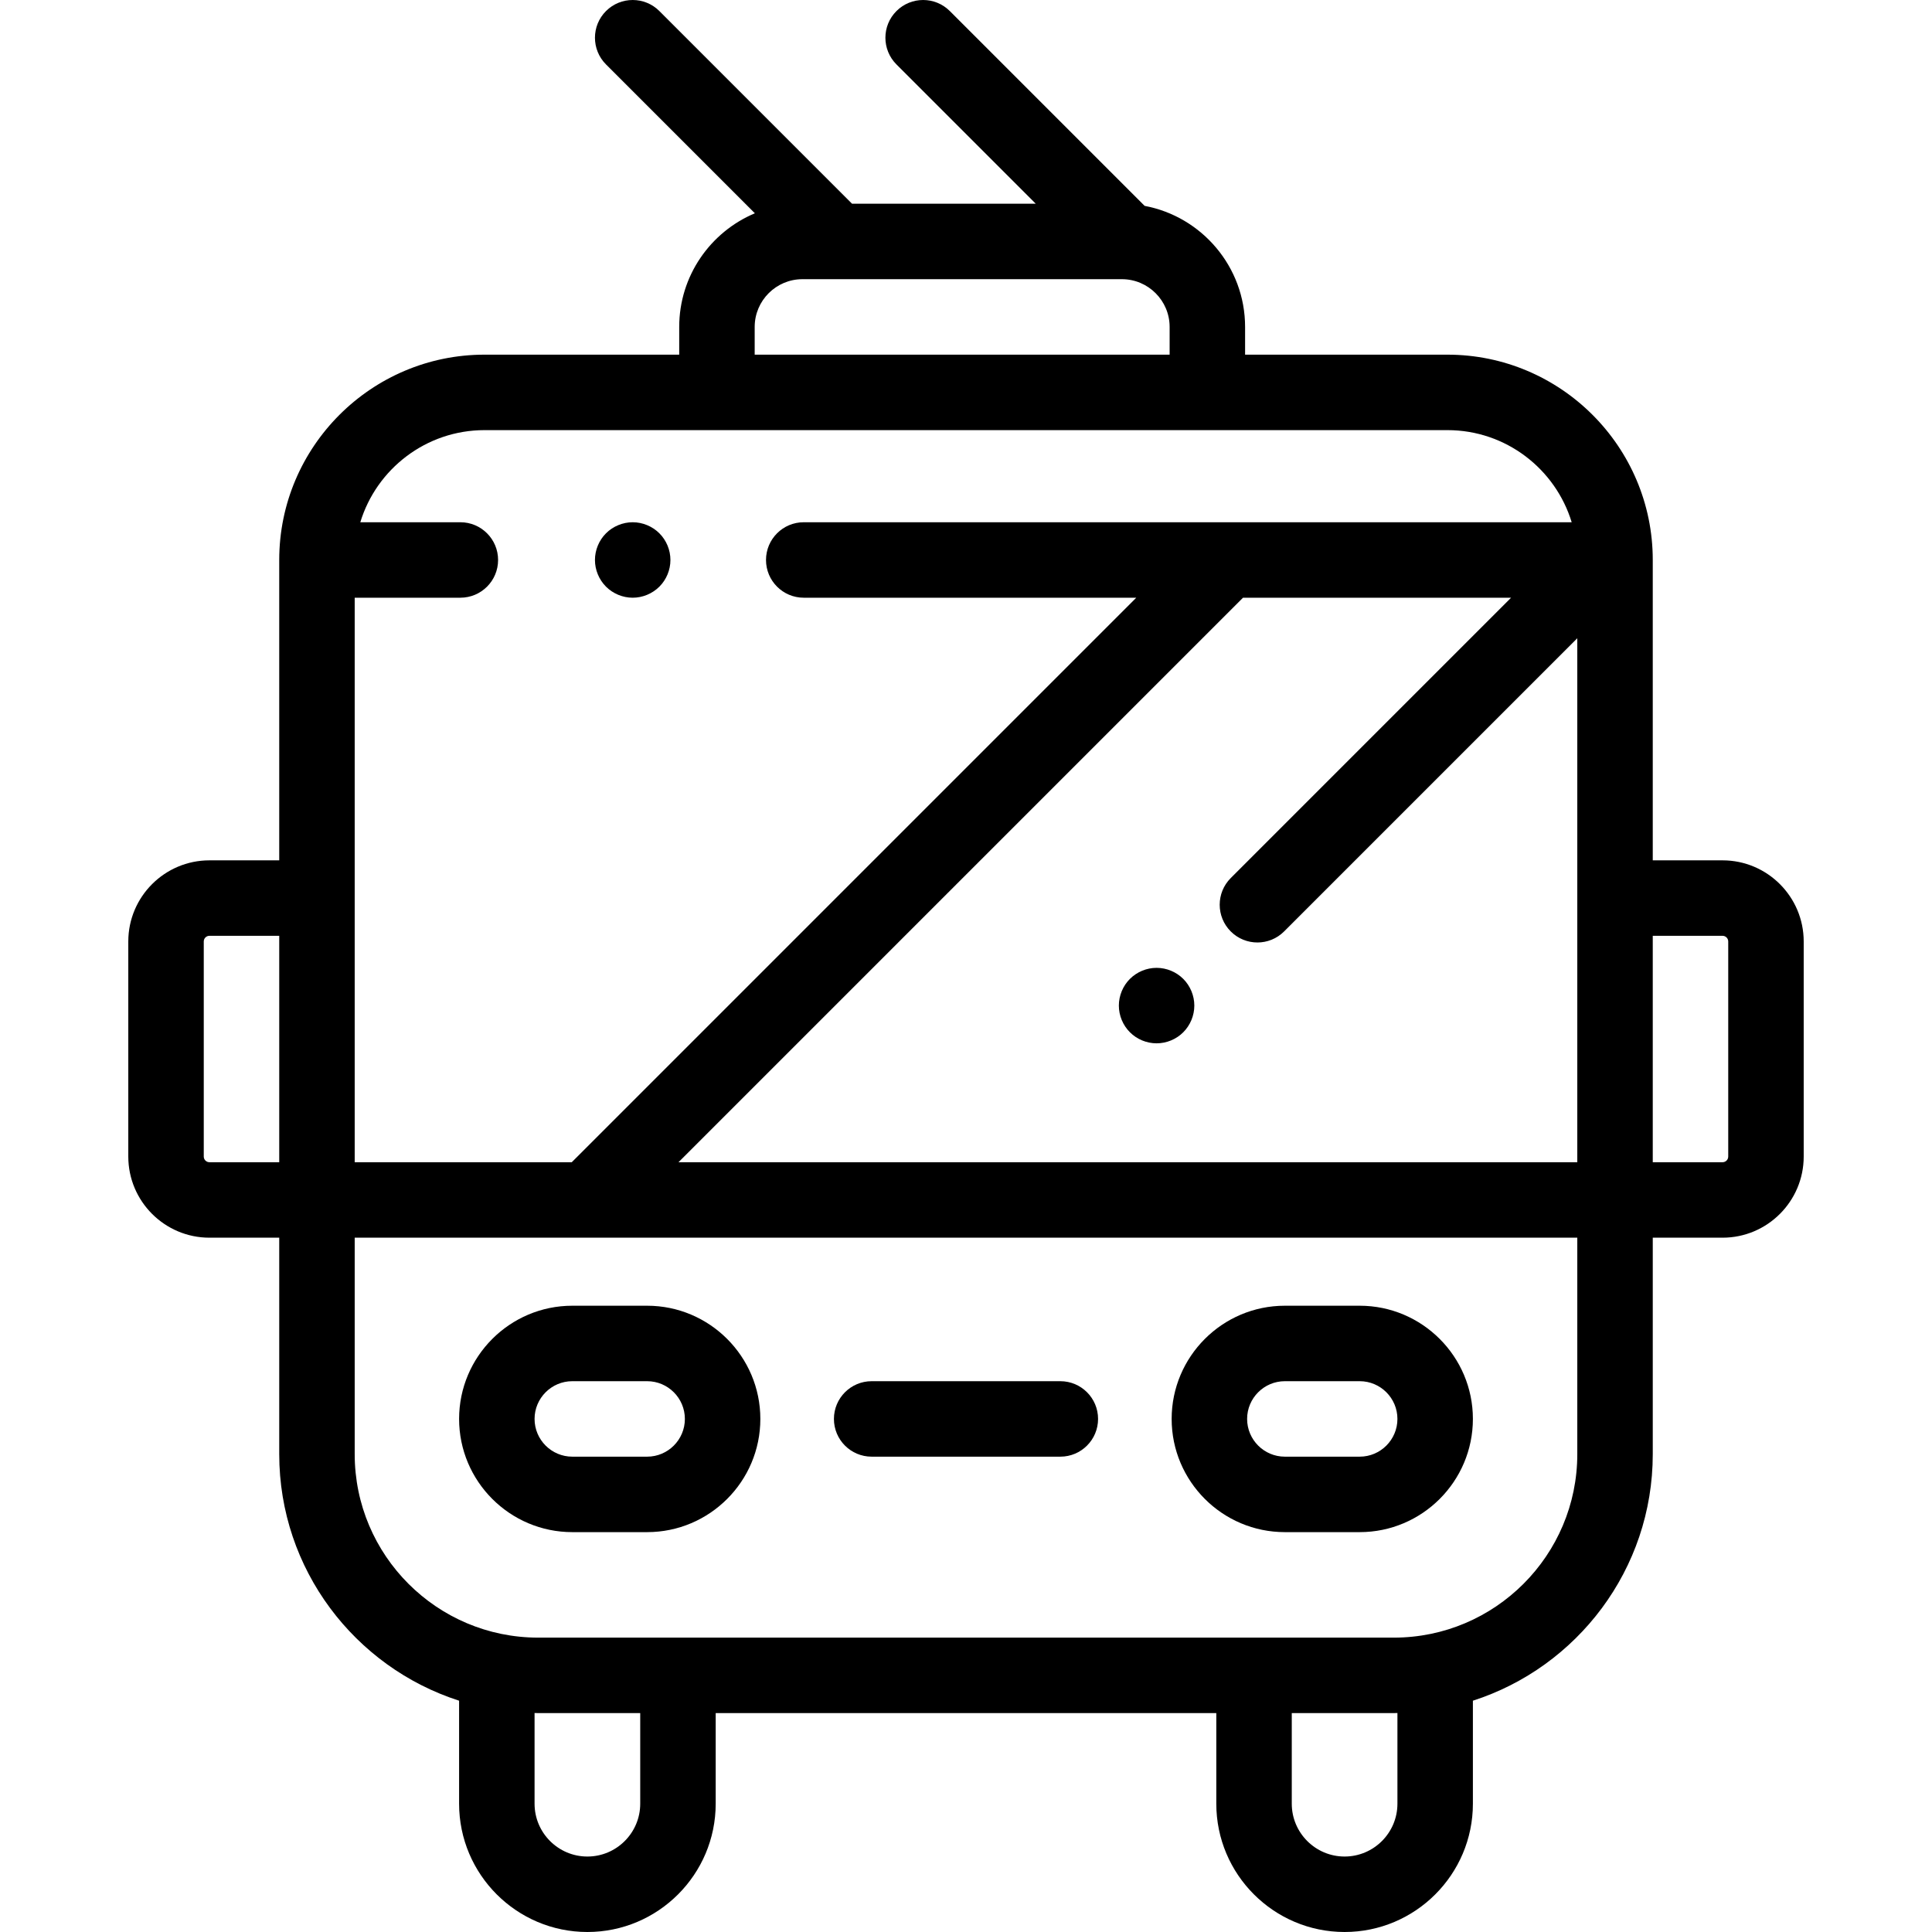 <?xml version="1.0" encoding="iso-8859-1"?>
<!-- Generator: Adobe Illustrator 19.0.0, SVG Export Plug-In . SVG Version: 6.00 Build 0)  -->
<svg version="1.1" id="Capa_1" xmlns="http://www.w3.org/2000/svg" xmlns:xlink="http://www.w3.org/1999/xlink" x="0px" y="0px"
	 viewBox="0 0 512 512" style="enable-background:new 0 0 512 512;" xml:space="preserve">
<g>
	<g>
		<path d="M171.499,346.031h-19.833c-16.542,0-30,13.458-30,30s13.458,30,30,30h19.833c16.542,0,30-13.458,30-30
			S188.041,346.031,171.499,346.031z M171.499,386.031h-19.833c-5.514,0-10-4.486-10-10c0-5.514,4.486-10,10-10h19.833
			c5.514,0,10,4.486,10,10C181.499,381.545,177.013,386.031,171.499,386.031z"/>
	</g>
</g>
<g>
	<g>
		<path d="M360.333,346.031h-19.834c-16.542,0-30,13.458-30,30s13.458,30,30,30h19.833c16.542,0,30-13.458,30-30
			S376.875,346.031,360.333,346.031z M360.333,386.031h-19.834c-5.514,0-10-4.486-10-10c0-5.514,4.486-10,10-10h19.833
			c5.514,0,10,4.486,10,10C370.332,381.545,365.847,386.031,360.333,386.031z"/>
	</g>
</g>
<g>
	<g>
		<path d="M456.499,228h-18.5v-79.6c0-30.002-24.409-54.411-54.411-54.411h-53.626v-7.346c0-15.945-11.49-29.248-26.624-32.086
			L251.712,2.929c-3.905-3.905-10.237-3.905-14.143,0c-3.905,3.905-3.905,10.237,0,14.143l36.917,36.917h-48.684l-51.06-51.06
			c-3.905-3.905-10.237-3.905-14.143,0c-3.905,3.905-3.905,10.237,0,14.143l39.45,39.45c-11.765,4.941-20.05,16.58-20.05,30.12
			v7.346H128.41c-30.002,0.001-54.411,24.409-54.411,54.412V228h-18.5c-11.855,0-21.5,9.645-21.5,21.5v57
			c0,11.855,9.645,21.5,21.5,21.5h18.5v57.364c0,30.532,20.047,56.459,47.667,65.339V478c0,18.748,15.252,34,34,34s34-15.252,34-34
			v-24.012h132.667V478c0,18.748,15.252,34,34,34s34-15.252,34-34v-27.296c27.619-8.88,47.667-34.807,47.667-65.339V328h18.5
			c11.855,0,21.5-9.645,21.5-21.5v-57C477.999,237.645,468.354,228,456.499,228z M73.999,308h-18.5c-0.827,0-1.5-0.673-1.5-1.5v-57
			c0-0.827,0.673-1.5,1.5-1.5h18.5V308z M199.999,86.642c0-6.978,5.676-12.654,12.654-12.654h84.655
			c6.978,0,12.654,5.676,12.654,12.654v7.346H199.999V86.642z M93.999,238v-79.6h28c5.523,0,10-4.477,10-10c0-5.523-4.477-10-10-10
			H95.486c4.294-14.112,17.427-24.411,32.924-24.411h255.178c15.497,0,28.63,10.299,32.925,24.411h-91.241
			c-0.003,0-112.272,0-112.272,0c-5.523,0-10,4.477-10,10c0,5.523,4.477,10,10,10h88.125L151.523,308H93.999V238z M169.666,478
			c0,7.72-6.28,14-14,14c-7.72,0-14-6.28-14-14v-24.036c0.32,0.004,0.636,0.024,0.958,0.024h27.042V478z M370.333,478
			c0,7.72-6.28,14-14,14c-7.72,0-14-6.28-14-14v-24.012h27.042c0.321,0,0.637-0.02,0.958-0.024V478z M417.999,385.364
			c0,26.812-21.812,48.625-48.624,48.625H142.623c-26.812,0-48.624-21.813-48.624-48.624V328h324V385.364z M417.999,238v70H179.808
			l149.601-149.6h71.048l-74.296,74.296c-3.905,3.905-3.905,10.237,0,14.143c1.953,1.953,4.512,2.929,7.071,2.929
			s5.119-0.976,7.071-2.929l77.696-77.696V238z M457.999,306.5c0,0.827-0.673,1.5-1.5,1.5h-18.5v-60h18.5c0.827,0,1.5,0.673,1.5,1.5
			V306.5z"/>
	</g>
</g>
<g>
	<g>
		<path d="M280.999,366.031h-50c-5.523,0-10,4.478-10,10c0,5.522,4.477,10,10,10h50c5.523,0,10-4.478,10-10
			C290.999,370.509,286.522,366.031,280.999,366.031z"/>
	</g>
</g>
<g>
	<g>
		<path d="M174.739,141.33c-1.86-1.86-4.44-2.93-7.07-2.93s-5.21,1.07-7.07,2.93c-1.86,1.86-2.93,4.44-2.93,7.07
			s1.07,5.21,2.93,7.07c1.86,1.86,4.44,2.93,7.07,2.93s5.21-1.07,7.07-2.93c1.87-1.86,2.93-4.44,2.93-7.07
			S176.609,143.19,174.739,141.33z"/>
	</g>
</g>
<g>
	<g>
		<path d="M313.579,259.42c-1.86-1.86-4.44-2.93-7.07-2.93c-2.64,0-5.21,1.07-7.07,2.93c-1.86,1.86-2.93,4.439-2.93,7.07
			c0,2.64,1.07,5.21,2.93,7.069c1.86,1.87,4.44,2.931,7.07,2.931s5.21-1.061,7.07-2.931c1.86-1.859,2.93-4.439,2.93-7.069
			C316.509,263.859,315.439,261.28,313.579,259.42z"/>
	</g>
</g>
<g>
</g>
<g>
</g>
<g>
</g>
<g>
</g>
<g>
</g>
<g>
</g>
<g>
</g>
<g>
</g>
<g>
</g>
<g>
</g>
<g>
</g>
<g>
</g>
<g>
</g>
<g>
</g>
<g>
</g>
</svg>
